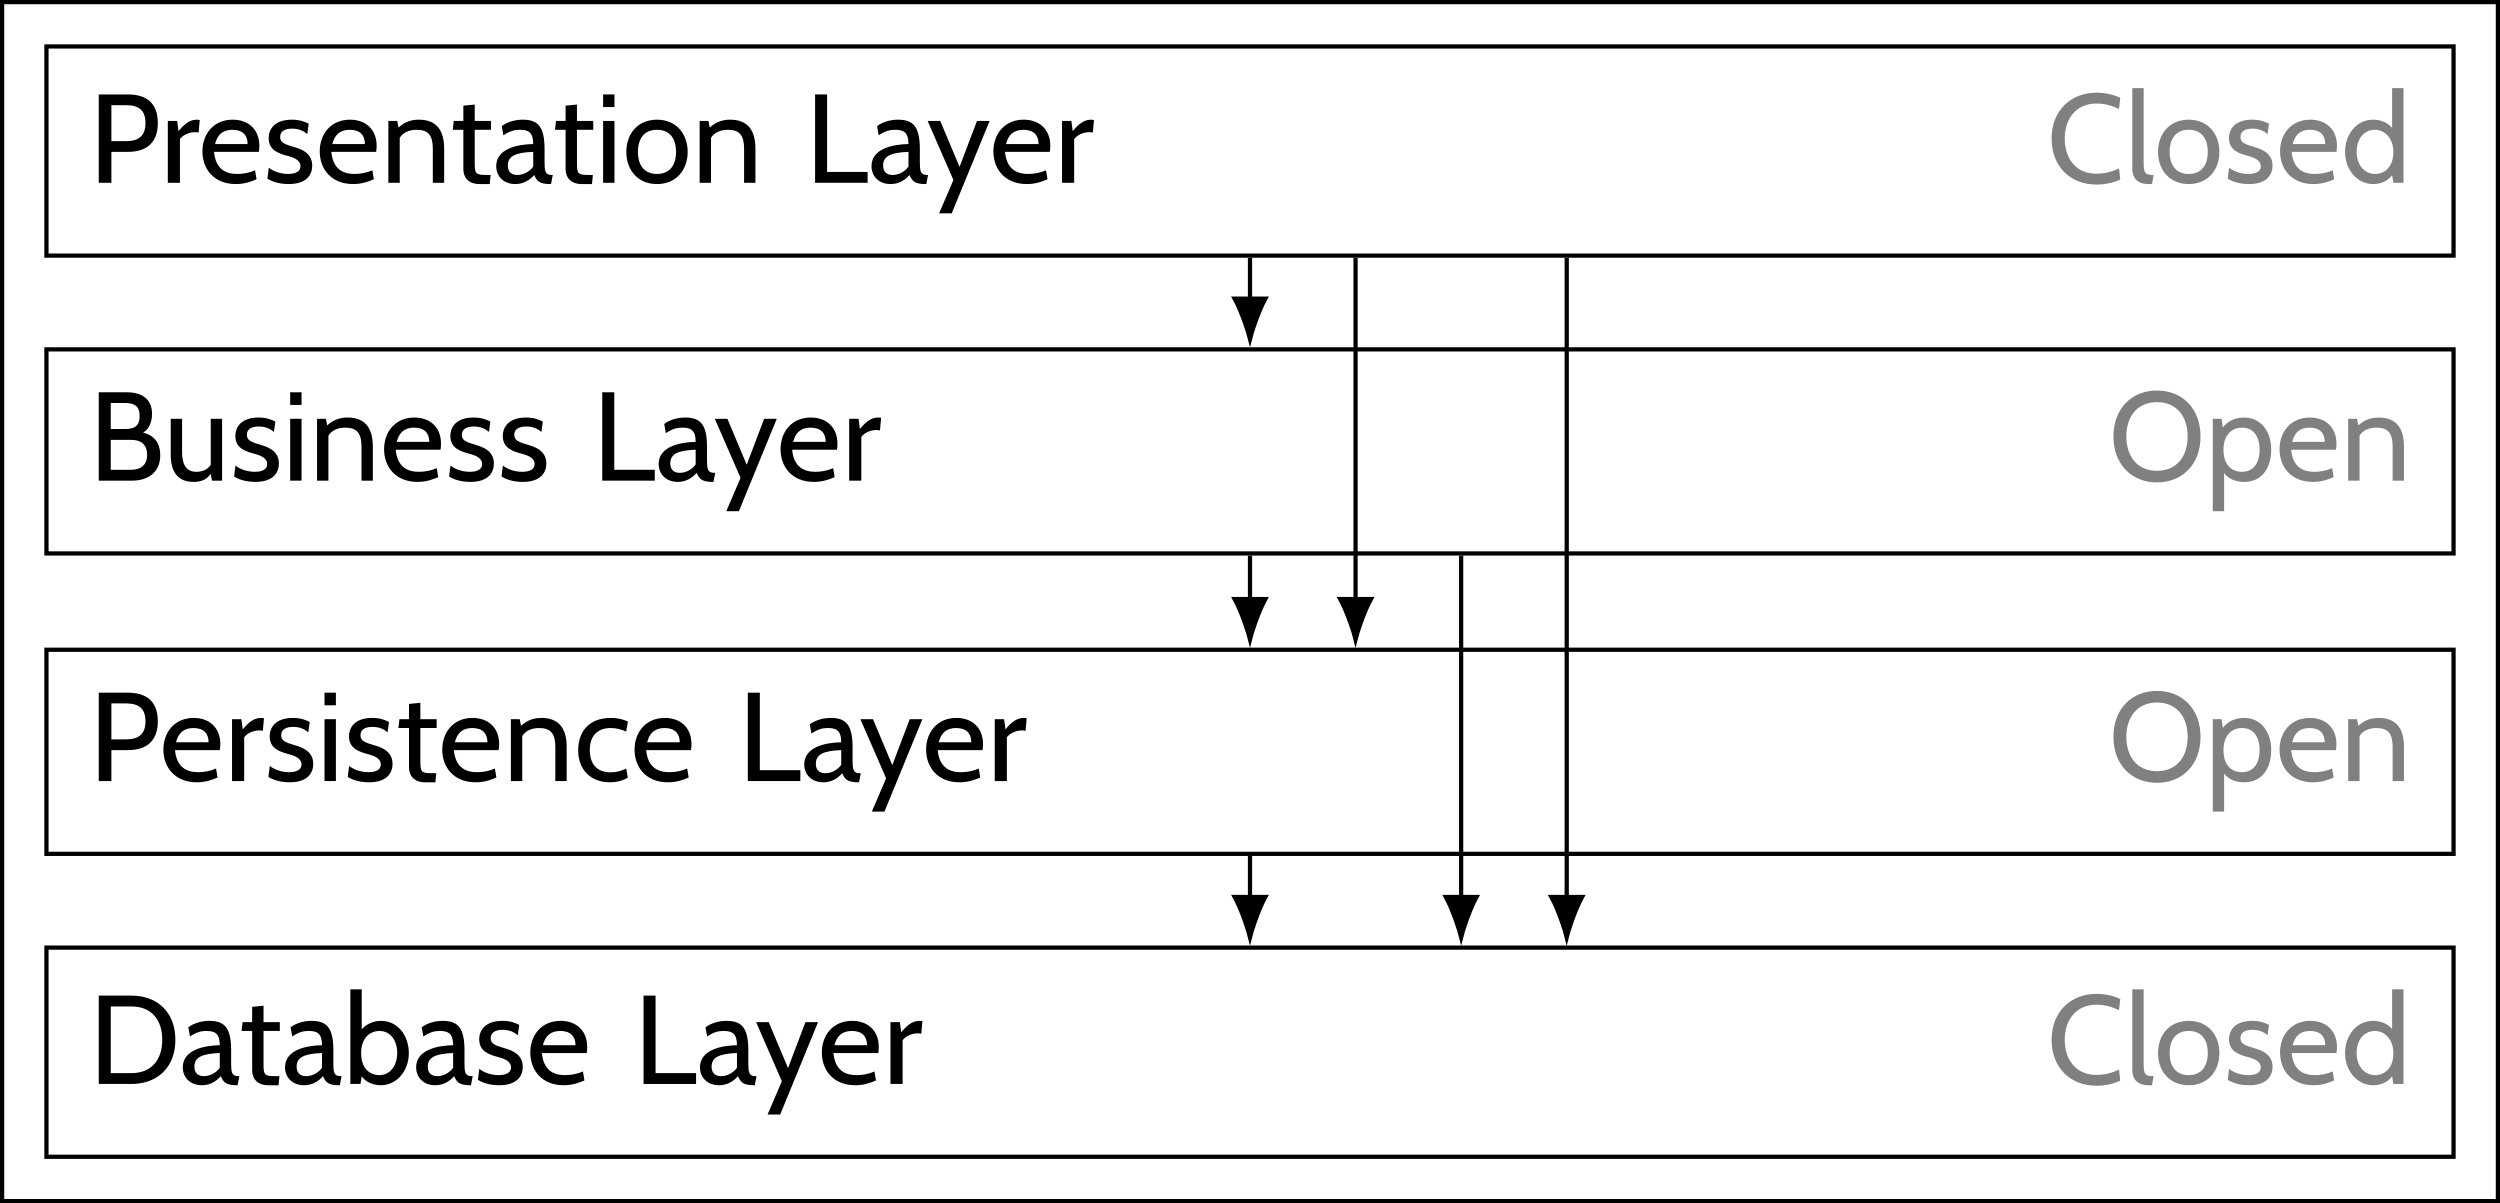 <?xml version='1.0' encoding='UTF-8'?>
<!-- This file was generated by dvisvgm 3.4.3 -->
<svg version='1.1' xmlns='http://www.w3.org/2000/svg' xmlns:xlink='http://www.w3.org/1999/xlink' width='330.28pt' height='158.96pt' viewBox='-0 -32.266 330.28 158.96'>
<defs>
<use id='g15-66' xlink:href='#g4-66' transform='scale(2)'/>
<use id='g15-67' xlink:href='#g4-67' transform='scale(2)'/>
<use id='g15-68' xlink:href='#g4-68' transform='scale(2)'/>
<use id='g15-76' xlink:href='#g4-76' transform='scale(2)'/>
<use id='g15-79' xlink:href='#g4-79' transform='scale(2)'/>
<use id='g15-80' xlink:href='#g4-80' transform='scale(2)'/>
<use id='g15-97' xlink:href='#g4-97' transform='scale(2)'/>
<use id='g15-98' xlink:href='#g4-98' transform='scale(2)'/>
<use id='g15-99' xlink:href='#g4-99' transform='scale(2)'/>
<use id='g15-100' xlink:href='#g4-100' transform='scale(2)'/>
<use id='g15-101' xlink:href='#g4-101' transform='scale(2)'/>
<use id='g15-105' xlink:href='#g4-105' transform='scale(2)'/>
<use id='g15-108' xlink:href='#g4-108' transform='scale(2)'/>
<use id='g15-110' xlink:href='#g4-110' transform='scale(2)'/>
<use id='g15-111' xlink:href='#g4-111' transform='scale(2)'/>
<use id='g15-112' xlink:href='#g4-112' transform='scale(2)'/>
<use id='g15-114' xlink:href='#g4-114' transform='scale(2)'/>
<use id='g15-115' xlink:href='#g4-115' transform='scale(2)'/>
<use id='g15-116' xlink:href='#g4-116' transform='scale(2)'/>
<use id='g15-117' xlink:href='#g4-117' transform='scale(2)'/>
<use id='g15-121' xlink:href='#g4-121' transform='scale(2)'/>
<path id='g4-66' d='M2.567-2.266C2.85-2.43 2.99-2.763 2.99-3.15C2.99-3.835 2.537-4.169 1.793-4.169H.476V0H2.049C2.876 0 3.377-.459 3.377-1.191C3.377-1.784 3.082-2.147 2.567-2.266ZM1.721-3.662C2.126-3.662 2.406-3.537 2.406-3.049C2.406-2.555 2.126-2.436 1.721-2.436H1.042V-3.662H1.721ZM1.042-.512V-1.924H2.001C2.448-1.924 2.757-1.733 2.757-1.209C2.757-.738 2.46-.512 2.001-.512H1.042Z'/>
<path id='g4-67' d='M2.334 .083C2.805 .083 3.174-.018 3.472-.155L3.412-.679C3.097-.524 2.751-.429 2.34-.429C1.364-.429 .852-1.161 .852-2.084S1.37-3.74 2.352-3.74C2.751-3.74 3.115-3.627 3.412-3.484L3.472-4.008C3.18-4.151 2.781-4.252 2.358-4.252C1.131-4.252 .232-3.406 .232-2.084S1.12 .083 2.334 .083Z'/>
<path id='g4-68' d='M2.019 0C3.228 0 4.091-.768 4.091-2.084S3.228-4.169 2.019-4.169H.476V0H2.019ZM1.042-3.657H2.019C2.972-3.657 3.472-3.019 3.472-2.084S2.972-.512 2.019-.512H1.042V-3.657Z'/>
<path id='g4-76' d='M2.954 0V-.512H1.042V-4.169H.476V0H2.954Z'/>
<path id='g4-79' d='M2.293 .083C3.484 .083 4.347-.762 4.347-2.084S3.484-4.252 2.293-4.252S.238-3.406 .238-2.084S1.102 .083 2.293 .083ZM2.293-.465C1.334-.465 .846-1.179 .846-2.084S1.334-3.704 2.293-3.704S3.74-2.99 3.74-2.084S3.252-.465 2.293-.465Z'/>
<path id='g4-80' d='M1.072 0V-1.459H1.852C2.692-1.459 3.263-1.858 3.263-2.817C3.263-3.793 2.692-4.169 1.852-4.169H.476V0H1.072ZM1.072-3.662H1.769C2.406-3.662 2.68-3.389 2.68-2.811S2.376-1.965 1.769-1.965H1.072V-3.662Z'/>
<path id='g4-97' d='M1.042 .06C1.417 .06 1.715-.113 1.935-.369C2.055-.095 2.168 .06 2.686 .06H2.728L2.811-.369H2.757C2.448-.369 2.424-.566 2.424-.983V-1.578C2.424-2.632 2.132-2.978 1.394-2.978C1.006-2.978 .637-2.853 .405-2.674L.482-2.239C.792-2.454 1.03-2.501 1.251-2.501C1.662-2.501 1.888-2.382 1.888-1.828C1.143-1.816 .143-1.608 .143-.786C.143-.298 .5 .06 1.042 .06ZM1.143-.369C.875-.369 .691-.5 .691-.816C.691-1.251 1.036-1.429 1.888-1.459V-.762C1.715-.524 1.429-.369 1.143-.369Z'/>
<path id='g4-98' d='M1.798-2.978C1.444-2.978 1.108-2.82 .893-2.582V-4.466H.357V0H.834L.893-.357C1.087-.08 1.45 .06 1.798 .06C2.537 .06 3.115-.607 3.115-1.459C3.115-2.257 2.614-2.978 1.798-2.978ZM1.733-.417C1.274-.417 .864-.727 .864-1.459C.864-2.162 1.274-2.501 1.733-2.501C2.245-2.501 2.567-2.055 2.567-1.459C2.567-.887 2.245-.417 1.733-.417Z'/>
<path id='g4-99' d='M1.703 .06C2.043 .06 2.376-.048 2.537-.161L2.465-.59C2.239-.476 1.989-.411 1.721-.411C1.06-.411 .744-.828 .744-1.465C.744-2.114 1.09-2.501 1.733-2.501C1.995-2.501 2.239-2.436 2.46-2.334L2.543-2.805C2.329-2.912 2.049-2.978 1.745-2.978C.679-2.978 .197-2.311 .197-1.441C.197-.607 .715 .06 1.703 .06Z'/>
<path id='g4-100' d='M2.412-2.591C2.18-2.864 1.846-2.978 1.519-2.978C.703-2.978 .191-2.257 .191-1.453C.191-.607 .774 .06 1.519 .06C1.873 .06 2.212-.08 2.412-.36L2.471 0H2.948V-4.466H2.412V-2.591ZM1.614-.417C1.066-.417 .738-.887 .738-1.453C.738-2.055 1.066-2.501 1.614-2.501C2.019-2.501 2.471-2.144 2.471-1.453C2.471-.709 2.019-.417 1.614-.417Z'/>
<path id='g4-101' d='M1.763 .06C2.186 .06 2.513-.066 2.739-.167L2.668-.59C2.406-.47 2.096-.417 1.828-.417C1.274-.417 .81-.649 .732-1.459H2.847C2.864-1.56 2.87-1.662 2.87-1.745C2.87-2.531 2.34-2.978 1.614-2.978C.709-2.978 .185-2.299 .185-1.483C.185-.643 .732 .06 1.763 .06ZM.78-1.828C.887-2.251 1.126-2.501 1.602-2.501C2.09-2.501 2.317-2.239 2.317-1.828H.78Z'/>
<path id='g4-105' d='M.899-3.573V-4.169H.363V-3.573H.899ZM.899 0V-2.918H.363V0H.899Z'/>
<path id='g4-108' d='M1.286 .06L1.364-.369C.953-.369 .893-.453 .893-.953V-4.466H.357V-.643C.357-.292 .548 .06 1.114 .06H1.286Z'/>
<path id='g4-110' d='M1.804-2.978C1.495-2.978 1.173-2.906 .84-2.608L.78-2.918H.363V0H.899V-2.12C1.051-2.382 1.364-2.501 1.697-2.501C2.251-2.501 2.46-2.227 2.46-1.608V0H2.995V-1.608C2.995-2.448 2.656-2.978 1.804-2.978Z'/>
<path id='g4-111' d='M1.638 .06C2.549 .06 3.085-.613 3.085-1.459S2.549-2.978 1.638-2.978C.721-2.978 .191-2.305 .191-1.459S.721 .06 1.638 .06ZM1.638-.417C1.06-.417 .738-.804 .738-1.459S1.06-2.501 1.638-2.501S2.537-2.114 2.537-1.459S2.215-.417 1.638-.417Z'/>
<path id='g4-112' d='M1.846-2.978C1.397-2.978 1.075-2.802 .837-2.513L.78-2.918H.363V1.441H.899V-.36C1.099-.077 1.45 .06 1.846 .06C2.692 .06 3.121-.607 3.121-1.459S2.644-2.978 1.846-2.978ZM1.745-.417C1.263-.417 .869-.727 .869-1.459C.869-2.162 1.263-2.501 1.745-2.501C2.263-2.501 2.573-2.114 2.573-1.459S2.263-.417 1.745-.417Z'/>
<path id='g4-114' d='M.935 0V-2.061C1.042-2.221 1.328-2.388 1.638-2.388C1.709-2.388 1.763-2.382 1.816-2.37L1.87-2.96C1.828-2.972 1.781-2.978 1.733-2.978C1.423-2.978 1.167-2.805 .869-2.436L.804-2.918H.363V0H.935Z'/>
<path id='g4-115' d='M1.191 .06C2.084 .06 2.305-.423 2.305-.81C2.305-1.417 1.757-1.596 1.471-1.679C1.012-1.816 .792-1.888 .792-2.162S1.024-2.555 1.358-2.555C1.685-2.555 1.9-2.442 2.072-2.299L2.138-2.787C1.959-2.876 1.733-2.978 1.346-2.978C.548-2.978 .25-2.549 .25-2.102C.25-1.513 .768-1.37 1.167-1.263C1.405-1.197 1.751-1.084 1.751-.78C1.751-.548 1.542-.417 1.167-.417C.721-.417 .381-.601 .256-.715L.191-.197C.328-.101 .673 .06 1.191 .06Z'/>
<path id='g4-116' d='M1.852 .06L1.894-.369H1.757C1.179-.369 1.143-.405 1.143-.965V-2.501H1.912V-2.918H1.143V-3.692L.607-3.639V-2.918H.155L.107-2.501H.607V-.637C.607-.286 .816 .06 1.37 .06H1.852Z'/>
<path id='g4-117' d='M2.221-.747C2.078-.518 1.816-.417 1.548-.417C1.066-.417 .869-.75 .869-1.37V-2.918H.333V-1.221C.333-.345 .727 .06 1.411 .06C1.793 .06 2.037-.063 2.221-.322L2.281 0H2.757V-2.918H2.221V-.747Z'/>
<path id='g4-121' d='M1.179 1.441L2.966-2.918H2.37L1.548-.75L.637-2.918H.042L1.257-.131L.584 1.441H1.179Z'/>
</defs>
<g id='page1' transform='matrix(1.4 0 0 1.4 0 0)'>
<path d='M4.383 1.074H231.531V-18.664H4.383Z' stroke='#000' fill='none' stroke-width='.399' stroke-miterlimit='10'/>
<g transform='matrix(1 0 0 1 -109.59 2.998)'>
<use x='117.957' y='-8.796' xlink:href='#g15-80'/>
<use x='124.7' y='-8.796' xlink:href='#g15-114'/>
<use x='128.322' y='-8.796' xlink:href='#g15-101'/>
<use x='134.443' y='-8.796' xlink:href='#g15-115'/>
<use x='139.392' y='-8.796' xlink:href='#g15-101'/>
<use x='145.513' y='-8.796' xlink:href='#g15-110'/>
<use x='152.101' y='-8.796' xlink:href='#g15-116'/>
<use x='156.13' y='-8.796' xlink:href='#g15-97'/>
<use x='161.749' y='-8.796' xlink:href='#g15-116'/>
<use x='165.777' y='-8.796' xlink:href='#g15-105'/>
<use x='168.312' y='-8.796' xlink:href='#g15-111'/>
<use x='174.887' y='-8.796' xlink:href='#g15-110'/>
<use x='185.555' y='-8.796' xlink:href='#g15-76'/>
<use x='191.544' y='-8.796' xlink:href='#g15-97'/>
<use x='197.044' y='-8.796' xlink:href='#g15-121'/>
<use x='202.962' y='-8.796' xlink:href='#g15-101'/>
<use x='209.083' y='-8.796' xlink:href='#g15-114'/>
</g>
<g fill='#808080' transform='matrix(1 0 0 1 -109.59 2.998)'>
<use x='302.728' y='-8.796' xlink:href='#g15-67'/>
<use x='310.092' y='-8.796' xlink:href='#g15-108'/>
<use x='312.854' y='-8.796' xlink:href='#g15-111'/>
<use x='319.429' y='-8.796' xlink:href='#g15-115'/>
<use x='324.379' y='-8.796' xlink:href='#g15-101'/>
<use x='330.5' y='-8.796' xlink:href='#g15-100'/>
</g>
<path d='M4.383 29.18H231.531V9.922H4.383Z' stroke='#000' fill='none' stroke-width='.399' stroke-miterlimit='10'/>
<g transform='matrix(1 0 0 1 -109.59 31.105)'>
<use x='117.957' y='-8.796' xlink:href='#g15-66'/>
<use x='125.034' y='-8.796' xlink:href='#g15-117'/>
<use x='131.299' y='-8.796' xlink:href='#g15-115'/>
<use x='136.248' y='-8.796' xlink:href='#g15-105'/>
<use x='138.783' y='-8.796' xlink:href='#g15-110'/>
<use x='145.466' y='-8.796' xlink:href='#g15-101'/>
<use x='151.587' y='-8.796' xlink:href='#g15-115'/>
<use x='156.536' y='-8.796' xlink:href='#g15-115'/>
<use x='165.47' y='-8.796' xlink:href='#g15-76'/>
<use x='171.46' y='-8.796' xlink:href='#g15-97'/>
<use x='176.959' y='-8.796' xlink:href='#g15-121'/>
<use x='182.877' y='-8.796' xlink:href='#g15-101'/>
<use x='188.998' y='-8.796' xlink:href='#g15-114'/>
</g>
<g fill='#808080' transform='matrix(1 0 0 1 -109.59 31.105)'>
<use x='308.55' y='-8.796' xlink:href='#g15-79'/>
<use x='317.672' y='-8.796' xlink:href='#g15-112'/>
<use x='324.331' y='-8.796' xlink:href='#g15-101'/>
<use x='330.452' y='-8.796' xlink:href='#g15-110'/>
</g>
<path d='M4.383 57.527H231.531V38.266H4.383Z' stroke='#000' fill='none' stroke-width='.399' stroke-miterlimit='10'/>
<g transform='matrix(1 0 0 1 -109.59 59.452)'>
<use x='117.957' y='-8.796' xlink:href='#g15-80'/>
<use x='124.64' y='-8.796' xlink:href='#g15-101'/>
<use x='130.761' y='-8.796' xlink:href='#g15-114'/>
<use x='134.539' y='-8.796' xlink:href='#g15-115'/>
<use x='139.488' y='-8.796' xlink:href='#g15-105'/>
<use x='142.023' y='-8.796' xlink:href='#g15-115'/>
<use x='146.972' y='-8.796' xlink:href='#g15-116'/>
<use x='150.953' y='-8.796' xlink:href='#g15-101'/>
<use x='157.074' y='-8.796' xlink:href='#g15-110'/>
<use x='163.757' y='-8.796' xlink:href='#g15-99'/>
<use x='169.101' y='-8.796' xlink:href='#g15-101'/>
<use x='179.207' y='-8.796' xlink:href='#g15-76'/>
<use x='185.196' y='-8.796' xlink:href='#g15-97'/>
<use x='190.696' y='-8.796' xlink:href='#g15-121'/>
<use x='196.613' y='-8.796' xlink:href='#g15-101'/>
<use x='202.734' y='-8.796' xlink:href='#g15-114'/>
</g>
<g fill='#808080' transform='matrix(1 0 0 1 -109.59 59.452)'>
<use x='308.55' y='-8.796' xlink:href='#g15-79'/>
<use x='317.672' y='-8.796' xlink:href='#g15-112'/>
<use x='324.331' y='-8.796' xlink:href='#g15-101'/>
<use x='330.452' y='-8.796' xlink:href='#g15-110'/>
</g>
<path d='M4.383 86.113H231.531V66.375H4.383Z' stroke='#000' fill='none' stroke-width='.399' stroke-miterlimit='10'/>
<g transform='matrix(1 0 0 1 -109.59 88.038)'>
<use x='117.957' y='-8.796' xlink:href='#g15-68'/>
<use x='126.553' y='-8.796' xlink:href='#g15-97'/>
<use x='132.171' y='-8.796' xlink:href='#g15-116'/>
<use x='136.2' y='-8.796' xlink:href='#g15-97'/>
<use x='141.939' y='-8.796' xlink:href='#g15-98'/>
<use x='148.574' y='-8.796' xlink:href='#g15-97'/>
<use x='154.312' y='-8.796' xlink:href='#g15-115'/>
<use x='159.262' y='-8.796' xlink:href='#g15-101'/>
<use x='169.368' y='-8.796' xlink:href='#g15-76'/>
<use x='175.357' y='-8.796' xlink:href='#g15-97'/>
<use x='180.856' y='-8.796' xlink:href='#g15-121'/>
<use x='186.774' y='-8.796' xlink:href='#g15-101'/>
<use x='192.895' y='-8.796' xlink:href='#g15-114'/>
</g>
<g fill='#808080' transform='matrix(1 0 0 1 -109.59 88.038)'>
<use x='302.728' y='-8.796' xlink:href='#g15-67'/>
<use x='310.092' y='-8.796' xlink:href='#g15-108'/>
<use x='312.854' y='-8.796' xlink:href='#g15-111'/>
<use x='319.429' y='-8.796' xlink:href='#g15-115'/>
<use x='324.379' y='-8.796' xlink:href='#g15-101'/>
<use x='330.5' y='-8.796' xlink:href='#g15-100'/>
</g>
<path d='M.199 90.297H235.715V-22.848H.199Z' stroke='#000' fill='none' stroke-width='.399' stroke-miterlimit='10'/>
<path d='M117.957 1.273V5.137' stroke='#000' fill='none' stroke-width='.399' stroke-miterlimit='10'/>
<path d='M117.957 8.898C118.07 8.438 118.707 6.406 119.402 5.137H116.512C117.207 6.406 117.844 8.438 117.957 8.898Z'/>
<path d='M117.957 8.898C118.07 8.438 118.707 6.406 119.402 5.137H116.512C117.207 6.406 117.844 8.438 117.957 8.898Z' stroke='#000' fill='none' stroke-width='.399' stroke-miterlimit='10'/>
<path d='M117.957 29.379V33.484' stroke='#000' fill='none' stroke-width='.399' stroke-miterlimit='10'/>
<path d='M117.957 37.246C118.07 36.785 118.707 34.754 119.402 33.484H116.512C117.207 34.754 117.844 36.785 117.957 37.246Z'/>
<path d='M117.957 37.246C118.07 36.785 118.707 34.754 119.402 33.484H116.512C117.207 34.754 117.844 36.785 117.957 37.246Z' stroke='#000' fill='none' stroke-width='.399' stroke-miterlimit='10'/>
<path d='M117.957 57.727V61.594' stroke='#000' fill='none' stroke-width='.399' stroke-miterlimit='10'/>
<path d='M117.957 65.355C118.07 64.891 118.707 62.863 119.402 61.594H116.512C117.207 62.863 117.844 64.891 117.957 65.355Z'/>
<path d='M117.957 65.355C118.07 64.891 118.707 62.863 119.402 61.594H116.512C117.207 62.863 117.844 64.891 117.957 65.355Z' stroke='#000' fill='none' stroke-width='.399' stroke-miterlimit='10'/>
<path d='M127.918 1.273V33.484' stroke='#000' fill='none' stroke-width='.399' stroke-miterlimit='10'/>
<path d='M127.918 37.246C128.031 36.785 128.672 34.754 129.367 33.484H126.473C127.168 34.754 127.809 36.785 127.918 37.246Z'/>
<path d='M127.918 37.246C128.031 36.785 128.672 34.754 129.367 33.484H126.473C127.168 34.754 127.809 36.785 127.918 37.246Z' stroke='#000' fill='none' stroke-width='.399' stroke-miterlimit='10'/>
<path d='M147.844 1.273V61.594' stroke='#000' fill='none' stroke-width='.399' stroke-miterlimit='10'/>
<path d='M147.843 65.355C147.957 64.891 148.597 62.863 149.293 61.594H146.398C147.093 62.863 147.734 64.891 147.843 65.355Z'/>
<path d='M147.843 65.355C147.957 64.891 148.597 62.863 149.293 61.594H146.398C147.093 62.863 147.734 64.891 147.843 65.355Z' stroke='#000' fill='none' stroke-width='.399' stroke-miterlimit='10'/>
<path d='M137.883 29.379V61.594' stroke='#000' fill='none' stroke-width='.399' stroke-miterlimit='10'/>
<path d='M137.883 65.355C137.997 64.891 138.633 62.863 139.329 61.594H136.438C137.133 62.863 137.77 64.891 137.883 65.355Z'/>
<path d='M137.883 65.355C137.997 64.891 138.633 62.863 139.329 61.594H136.438C137.133 62.863 137.77 64.891 137.883 65.355Z' stroke='#000' fill='none' stroke-width='.399' stroke-miterlimit='10'/>
</g>
</svg>